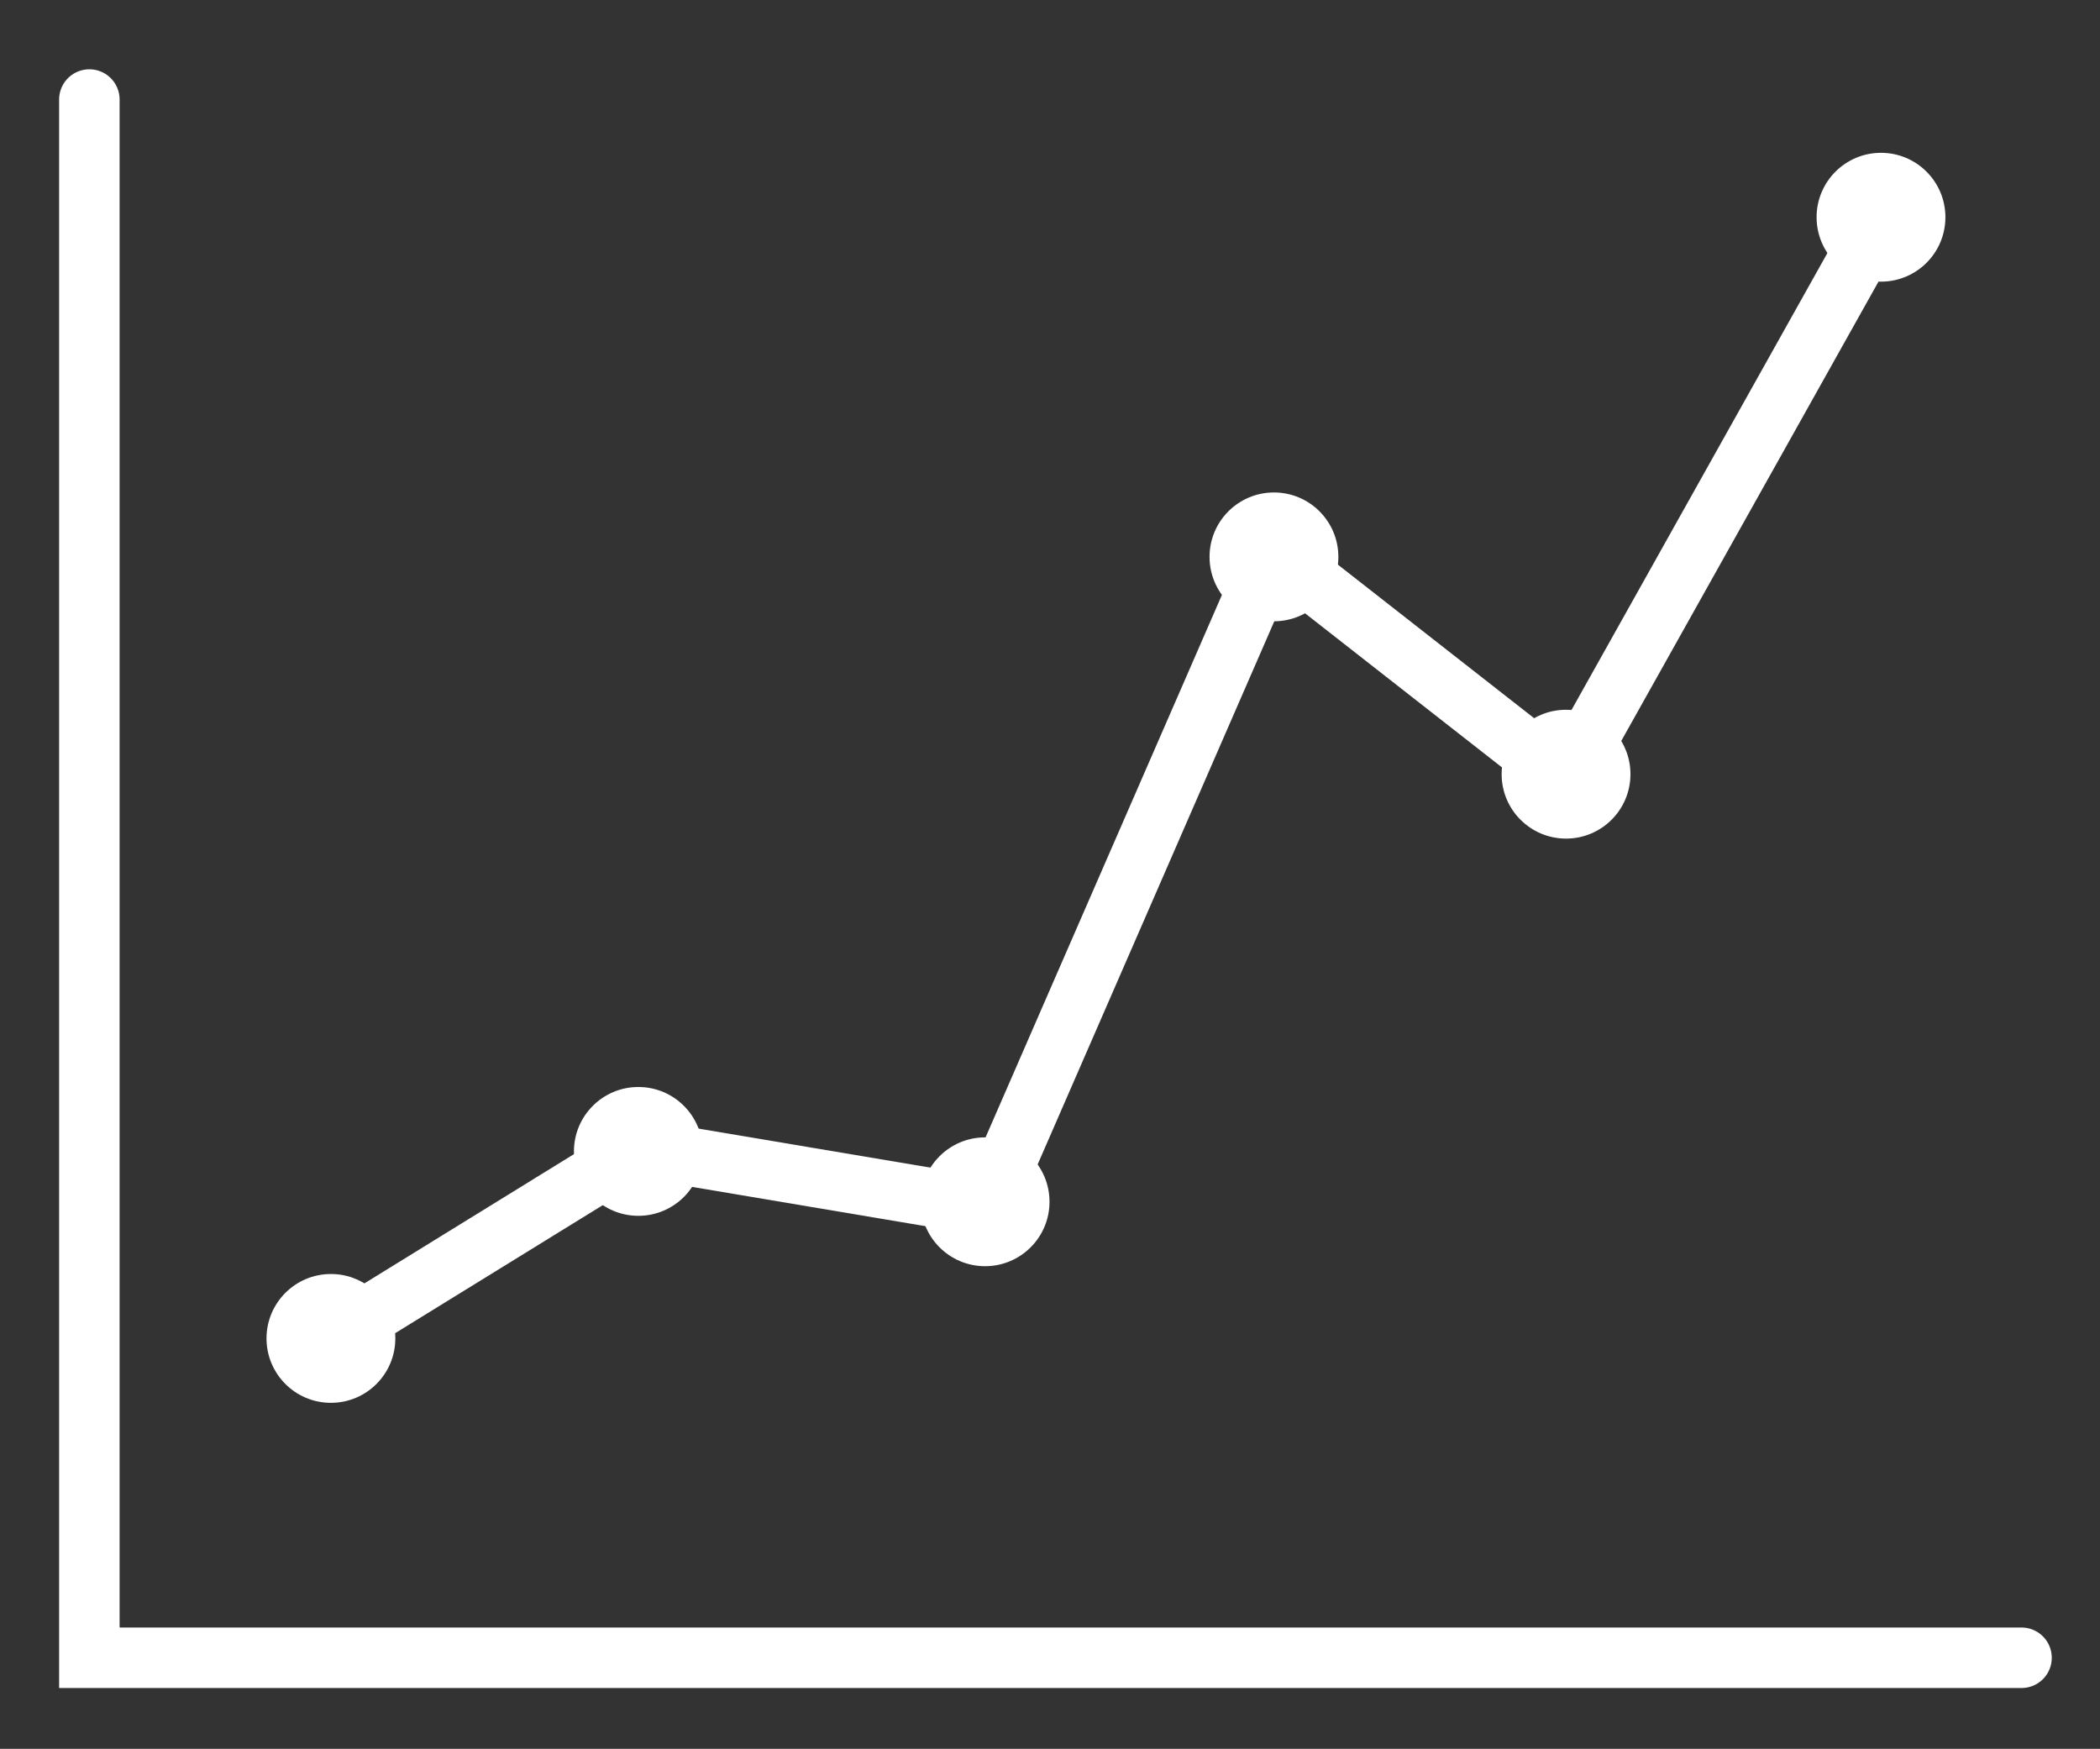 <?xml version="1.0" encoding="utf-8"?>
<!-- Generator: Adobe Illustrator 16.0.0, SVG Export Plug-In . SVG Version: 6.00 Build 0)  -->
<!DOCTYPE svg PUBLIC "-//W3C//DTD SVG 1.1//EN" "http://www.w3.org/Graphics/SVG/1.1/DTD/svg11.dtd">
<svg version="1.1" id="Layer_1" xmlns="http://www.w3.org/2000/svg" xmlns:xlink="http://www.w3.org/1999/xlink" x="0px" y="0px"
	 width="1076px" height="896px" viewBox="144.5 -95.5 1076 896" enable-background="new 144.5 -95.5 1076 896" xml:space="preserve"
	>
<rect x="144.5" y="-95.5" width="1076" height="896" fill="#333333" stroke="none"/>
<polyline fill="none" stroke="#FFFFFF" stroke-width="31" stroke-linecap="round" stroke-miterlimit="10" points="190.288,-44.5 
	190.288,753.85 1180.288,753.85 "/>
<polyline fill="none" stroke="#FFFFFF" stroke-width="30" stroke-linecap="round" stroke-linejoin="round" stroke-miterlimit="10" points="
	314.056,590.233 472,492.834 650.335,522.837 796.748,186.817 946.768,304.198 1108.287,15.799 "/>
<circle fill="#FFFFFF" cx="314.056" cy="590.233" r="33.003"/>
<circle fill="#FFFFFF" cx="471.579" cy="494.419" r="33.003"/>
<circle fill="#FFFFFF" cx="649.246" cy="520.228" r="33.003"/>
<circle fill="#FFFFFF" cx="797.247" cy="189.812" r="33.003"/>
<circle fill="#FFFFFF" cx="946.914" cy="301.151" r="33.003"/>
<circle fill="#FFFFFF" cx="1108.288" cy="15.799" r="33.003"/>
</svg>
